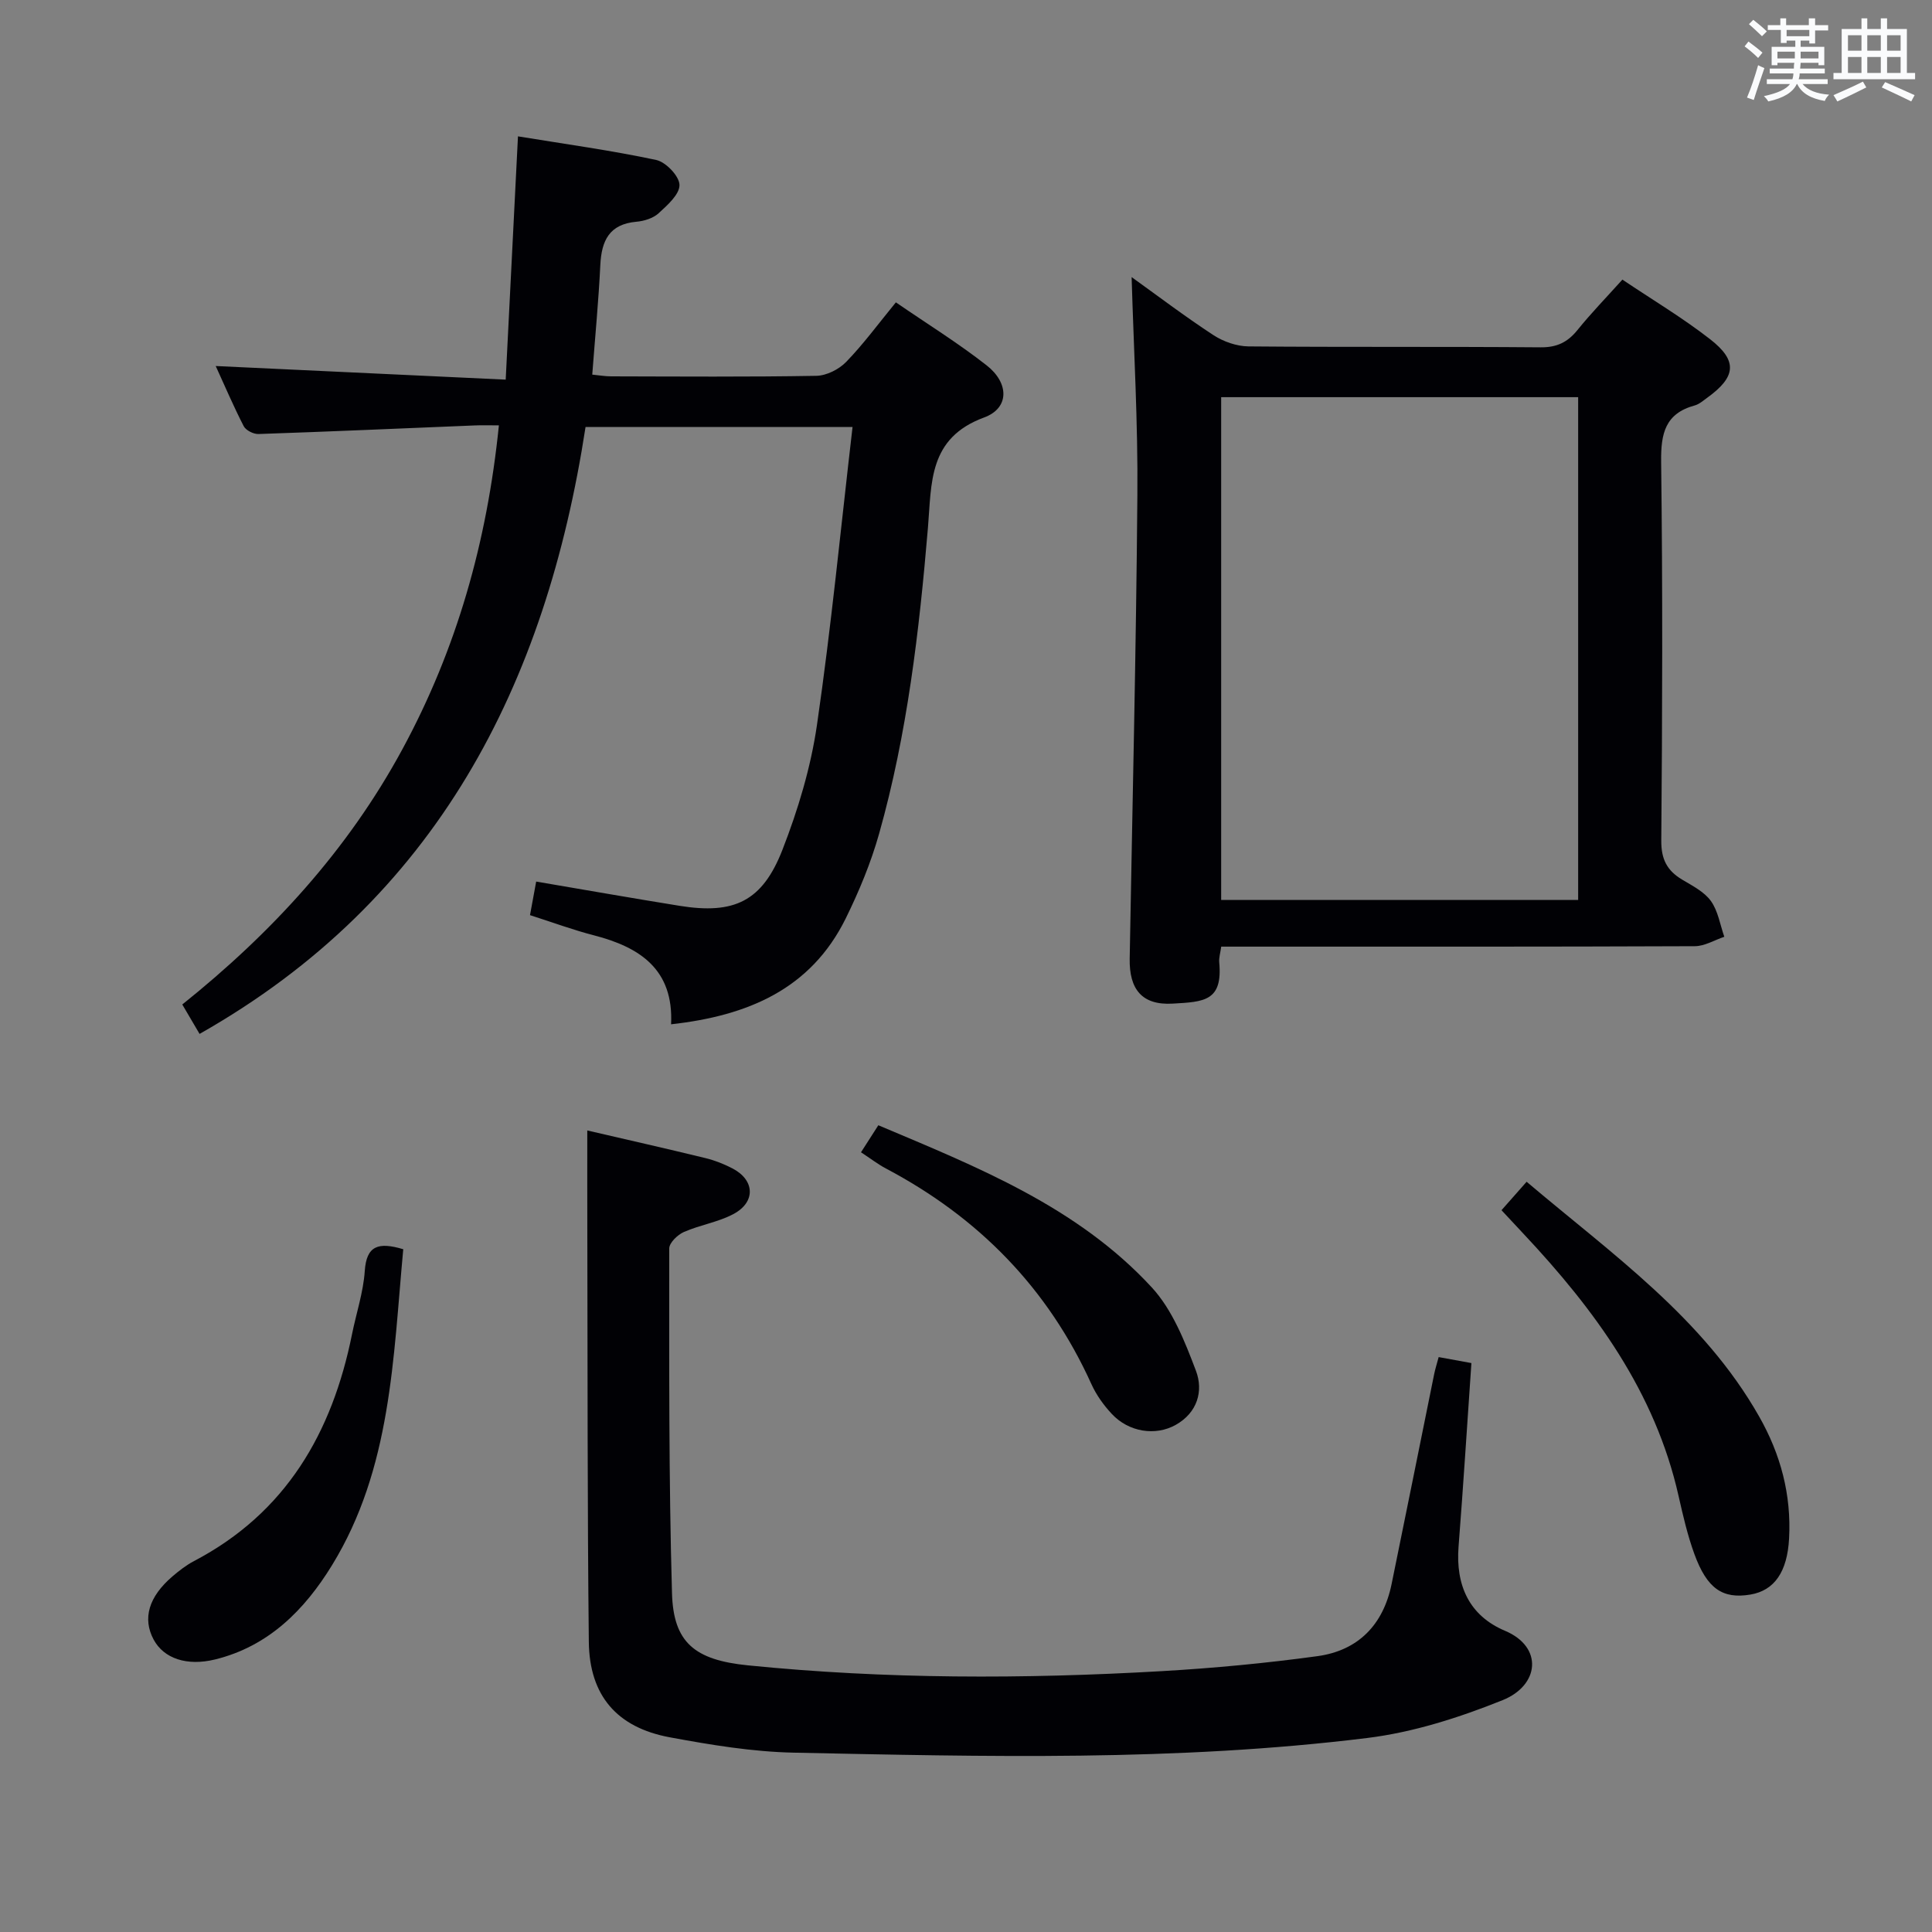 <svg enable-background="new 0 0 400 400" viewBox="0 0 400 400" xmlns="http://www.w3.org/2000/svg"><rect x="0" y="0" width="400" height="400" fill="#808080" stroke="none"/><g fill="#010105"><path d="m138.94 212.07c.56-11.36-6.45-15.97-16.01-18.43-4.31-1.11-8.5-2.67-13.2-4.17.45-2.43.88-4.8 1.28-6.95 10.12 1.72 19.89 3.44 29.69 5.02 11.29 1.82 17.13-.9 21.3-11.61 3.23-8.29 5.86-17.03 7.14-25.81 2.96-20.34 4.94-40.82 7.37-61.71-18.97 0-36.88 0-55.28 0-8.2 53.35-30.78 97.82-79.91 125.65-1.12-1.9-2.19-3.73-3.58-6.09 18.43-14.76 34.19-31.84 45.56-52.83 11.26-20.78 17.53-42.9 19.99-67.07-1.82 0-3.4-.06-4.97.01-14.94.61-29.88 1.27-44.82 1.78-1.03.03-2.61-.77-3.05-1.64-2.11-4.1-3.92-8.36-5.79-12.44 19.98.94 39.66 1.86 60.04 2.82.86-17.13 1.68-33.32 2.54-50.37 9.78 1.6 19.28 2.9 28.62 4.89 2 .43 4.78 3.34 4.82 5.16.04 1.96-2.51 4.21-4.33 5.88-1.14 1.04-3 1.61-4.6 1.75-5.6.5-7.21 3.91-7.46 8.94-.36 7.45-1.08 14.89-1.67 22.71 1.38.13 2.64.36 3.91.36 14.16.03 28.33.14 42.49-.11 2.1-.04 4.67-1.33 6.17-2.88 3.57-3.68 6.63-7.86 10.29-12.33 6.37 4.38 12.85 8.39 18.8 13.05 4.66 3.65 4.74 8.84-.52 10.78-11.6 4.27-10.86 13.57-11.64 22.83-1.8 21.36-4.27 42.65-10.11 63.35-1.7 6.03-4.15 11.93-6.92 17.56-7.23 14.63-20.25 20.13-36.15 21.9z"/><path d="m234.29 57.37c5.28 3.79 10.97 8.11 16.93 12.01 2.07 1.35 4.81 2.31 7.26 2.34 20.16.18 40.32.02 60.48.19 3.36.03 5.58-1.04 7.63-3.57 2.81-3.49 5.95-6.71 9.31-10.45 6.14 4.13 12.43 7.88 18.16 12.34 5.78 4.5 5.37 7.82-.64 12.15-.81.58-1.62 1.31-2.54 1.56-6.11 1.67-7.03 5.79-6.96 11.62.33 26.15.25 52.32.03 78.47-.03 3.87 1.19 6.21 4.31 8.08 2.13 1.28 4.58 2.51 5.96 4.43 1.49 2.07 1.9 4.91 2.78 7.41-2.03.68-4.06 1.94-6.1 1.95-30.99.13-61.98.09-92.97.09-1.63 0-3.27 0-5.09 0-.18 1.33-.5 2.31-.41 3.25.74 8.05-3.13 8.18-9.66 8.55-6.33.36-8.99-2.96-8.88-9.3.56-31.95 1.34-63.9 1.59-95.85.14-15.05-.75-30.13-1.19-45.27zm18.54 24.86v104.09h73.91c0-34.8 0-69.33 0-104.09-24.68 0-49.1 0-73.91 0z"/><path d="m121.59 234.05c8.05 1.87 16.29 3.73 24.5 5.73 1.92.47 3.81 1.22 5.56 2.13 4.64 2.41 4.86 6.97.19 9.45-3.18 1.69-6.93 2.25-10.25 3.71-1.3.57-3.03 2.24-3.03 3.4 0 23.8-.11 47.61.57 71.4.29 10.18 4.67 13.81 15.69 14.92 28.54 2.87 57.14 2.85 85.74 1.2 10.76-.62 21.52-1.64 32.2-3.1 8.43-1.16 13.62-6.48 15.35-14.9 2.97-14.48 5.87-28.97 8.81-43.45.22-1.1.57-2.18.94-3.57 2.44.45 4.65.85 6.78 1.24-.89 12.86-1.68 25.43-2.66 37.99-.63 8.02 2.2 14.31 9.62 17.44 7.98 3.37 7.1 11.31-.5 14.36-8.98 3.61-18.53 6.67-28.09 7.84-39.42 4.86-79.06 3.85-118.66 3.03-8.58-.18-17.21-1.61-25.68-3.18-10.95-2.03-16.63-8.64-16.76-19.74-.31-28.15-.24-56.3-.31-84.45-.02-6.94-.01-13.89-.01-21.45z"/><path d="m310.87 250.56c1.83-2.07 3.35-3.79 5.2-5.89 17.74 15.03 36.54 28.17 48.13 48.58 4.47 7.86 6.7 16.22 6.21 25.29-.37 6.86-3.01 10.76-8.02 11.6-5.73.96-8.97-1.21-11.59-8.4-1.41-3.87-2.35-7.94-3.26-11.97-4.84-21.57-17.35-38.59-32.09-54.3-1.48-1.58-2.95-3.16-4.58-4.91z"/><path d="m83.49 258.64c-2.1 22.6-2.46 45.4-14.76 65.44-5.66 9.22-13.12 16.77-24.19 19.49-5.83 1.43-10.62-.18-12.73-4.11-2.34-4.36-1.04-8.86 3.9-13.09 1.38-1.18 2.86-2.33 4.46-3.17 19.04-9.98 28.59-26.54 32.7-46.91.88-4.38 2.35-8.72 2.65-13.13.35-5.26 2.79-6.07 7.97-4.52z"/><path d="m178.26 238.57c1.24-1.93 2.3-3.58 3.59-5.6 20.51 8.66 41.19 16.86 56.6 33.56 4.29 4.65 6.86 11.2 9.16 17.28 1.57 4.15.33 8.65-4.18 11.19-4.19 2.36-9.74 1.51-13.26-2.28-1.68-1.8-3.19-3.91-4.2-6.14-8.99-19.87-23.37-34.53-42.56-44.66-1.72-.92-3.29-2.14-5.15-3.35z"/></g><path d="m361.2 9.6.8-1c.9.7 1.9 1.4 2.9 2.3l-.9 1.1c-1-1-2-1.8-2.8-2.4zm.5 10.6c.9-2.1 1.6-4.3 2.3-6.7.4.2.8.4 1.3.6-.7 2.1-1.5 4.3-2.2 6.6zm.4-15.2.9-.9c1 .8 2 1.6 2.8 2.4l-1 1c-.9-.9-1.8-1.7-2.7-2.5zm12.5-1.2h1.2v1.4h2.7v1.1h-2.7v2.7h-1.2v-.6h-1.8v1.3h4.9v3.8h-1.2v-.5h-3.7c0 .4-.1.9-.1 1.2h5.1v1h-5.2c0 .5-.1.9-.2 1.2h6v1h-5.2c1.1 1.3 2.9 2 5.5 2.2-.4.4-.7.8-.9 1.3-2.9-.5-4.8-1.6-5.7-3.5h-.1c-.8 1.7-2.7 2.9-5.9 3.6-.2-.4-.6-.8-.9-1.1 2.8-.6 4.6-1.4 5.4-2.5h-4.8v-1h5.3c.1-.3.2-.7.2-1.2h-4.9v-1h5c0-.4 0-.8.1-1.2h-3.5v.5h-1.2v-3.8h4.9v-1.3h-1.8v.5h-1.2v-2.7h-2.7v-1h2.6v-1.4h1.2v1.4h4.7v-1.4zm-6.6 8.3h3.6c0-.4 0-.9 0-1.4h-3.6zm1.9-4.6h4.7v-1.3h-4.7zm6.6 3.2h-3.7v1.4h3.7z" fill="#fafbfc"/><path d="m385.3 3.8h1.3v2.2h2.8v-2.2h1.3v2.2h4.1v9.1h1.7v1.3h-16.9v-1.3h1.7v-9.1h4.1v-2.2zm.4 13.1.7 1.2c-1.8.9-3.8 1.9-6 2.9-.2-.4-.5-.8-.8-1.3 2.3-1 4.3-1.9 6.1-2.8zm-3.1-6.4h2.8v-3.2h-2.8zm0 4.6h2.8v-3.3h-2.8zm4-4.6h2.8v-3.2h-2.8zm0 4.6h2.8v-3.3h-2.8zm3.7 1.9c2.1.9 4.1 1.8 6.1 2.7l-.7 1.3c-2.2-1.1-4.2-2-6.1-2.9zm3.2-9.7h-2.8v3.2h2.8zm-2.8 7.8h2.8v-3.3h-2.8z" fill="#fafbfc"/></svg>
